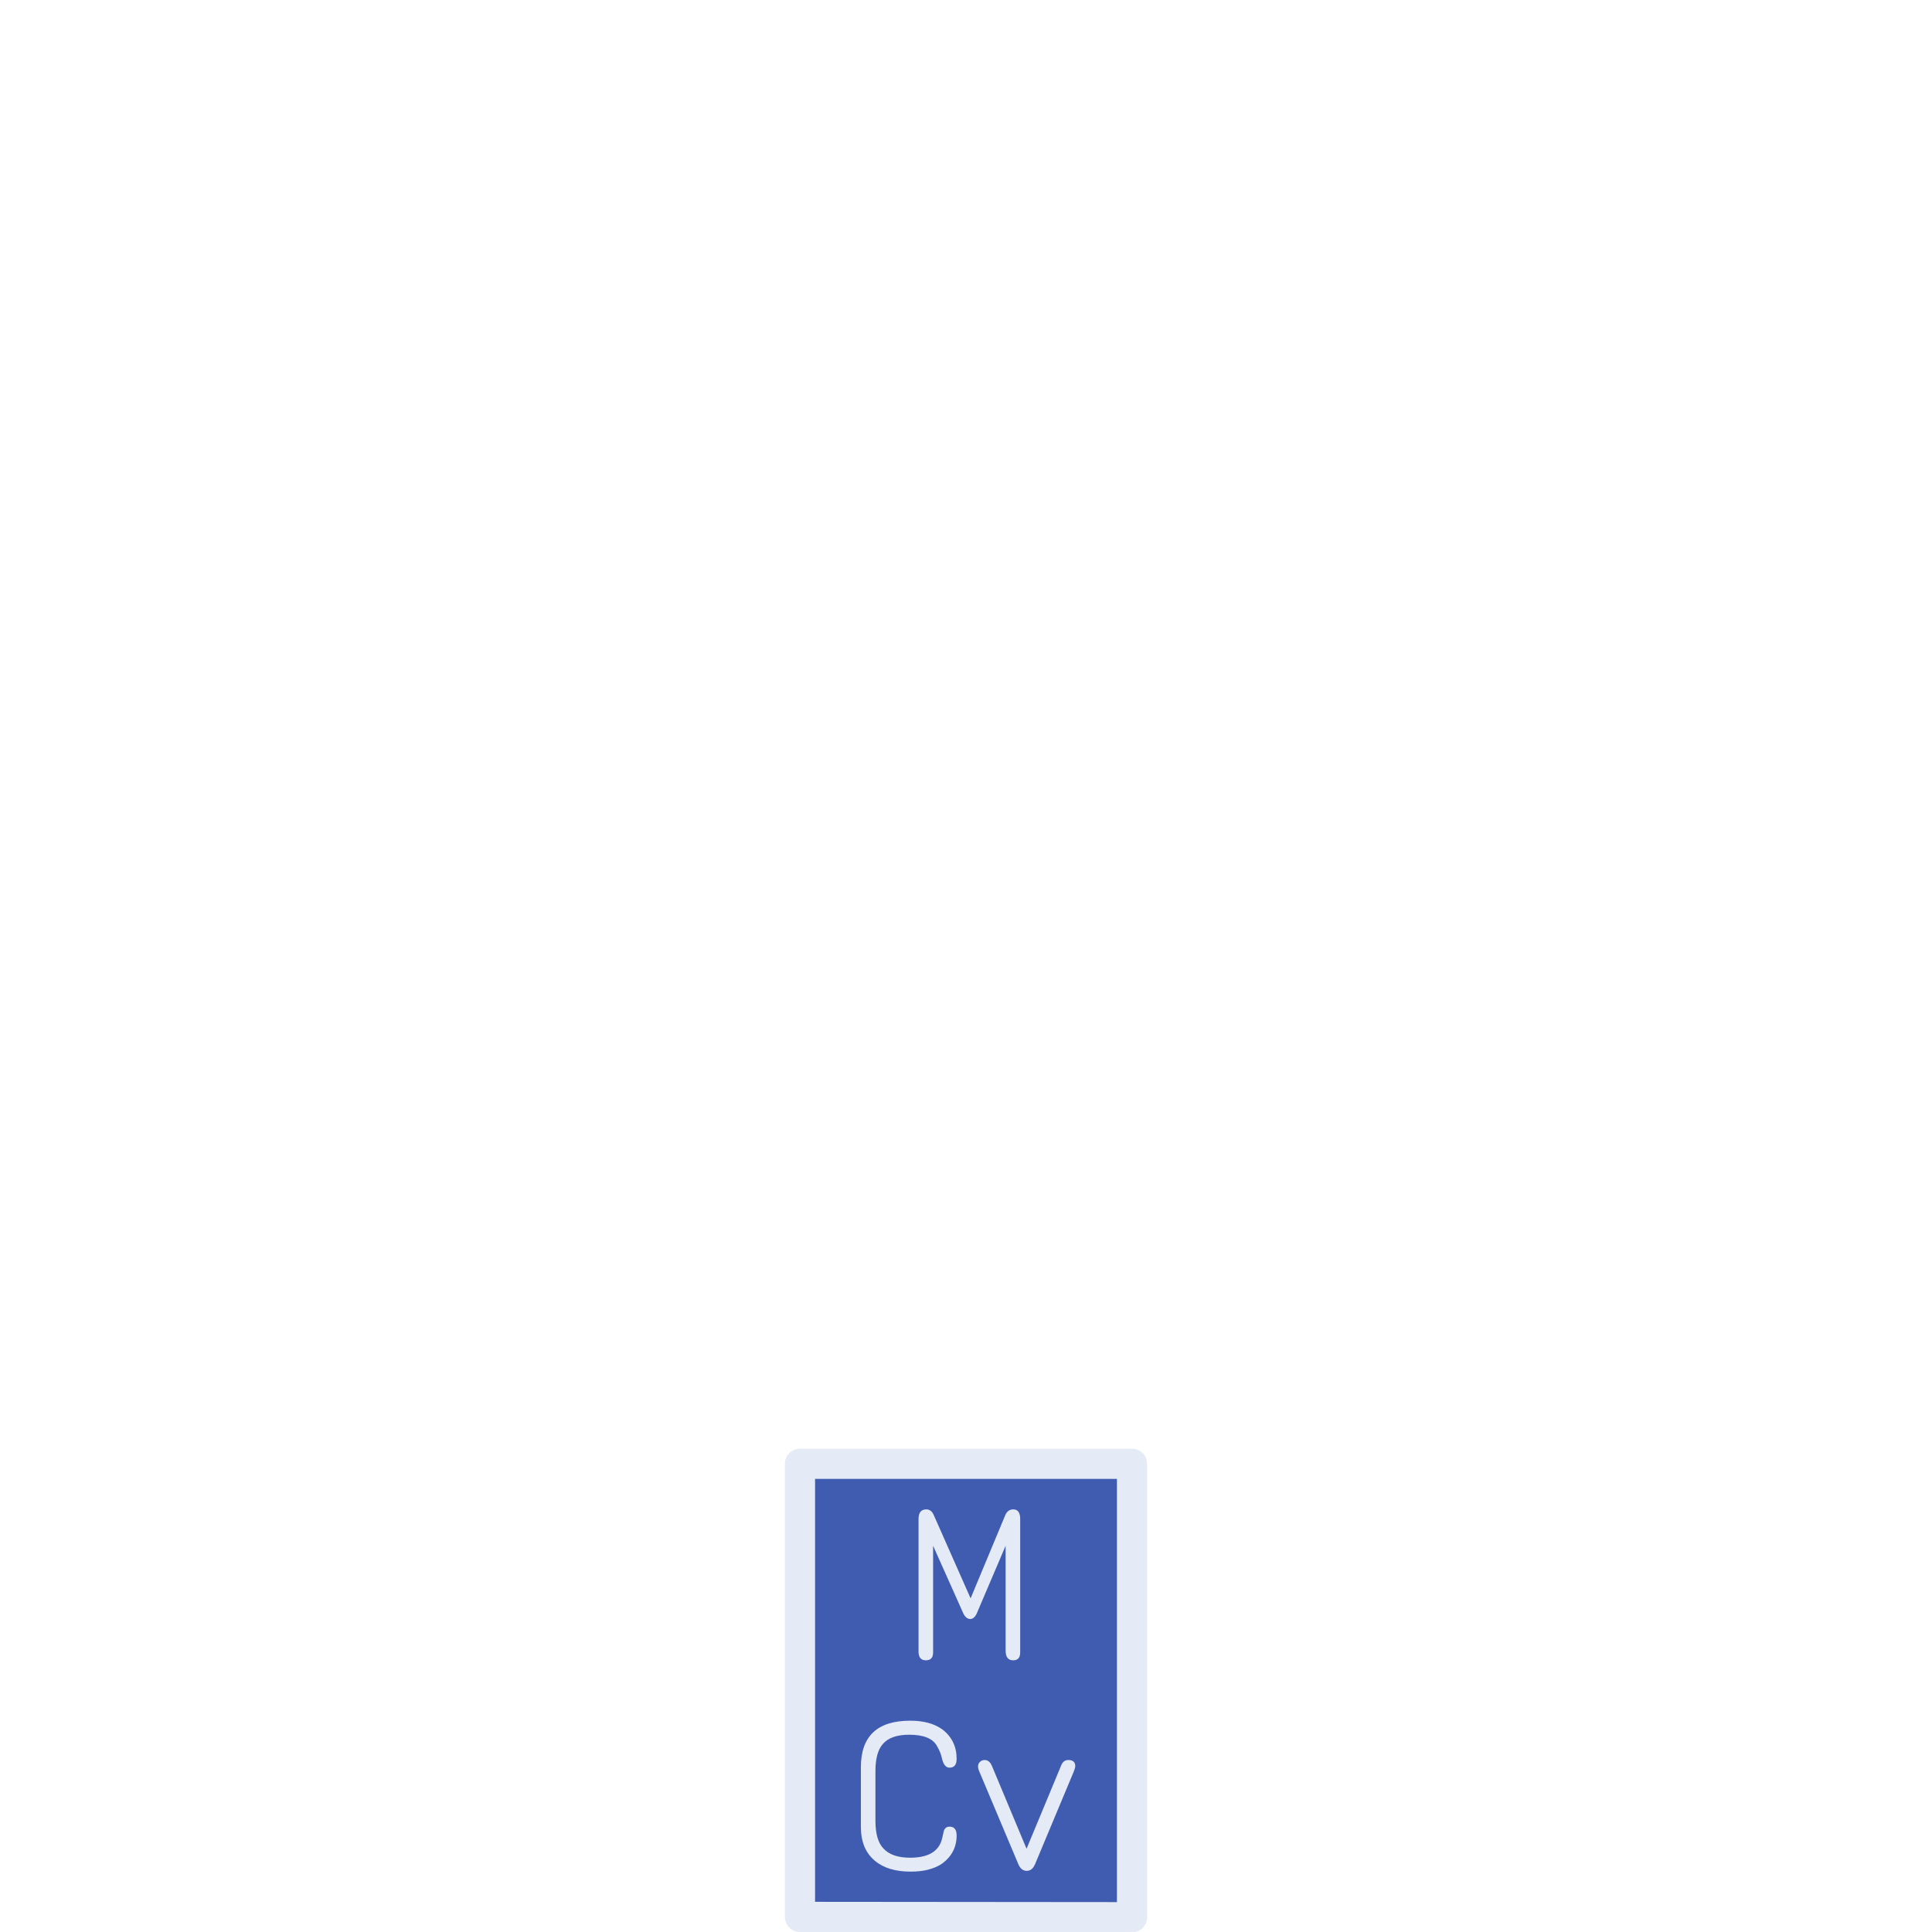 <?xml version="1.0" encoding="UTF-8"?>
<svg xmlns="http://www.w3.org/2000/svg" xmlns:xlink="http://www.w3.org/1999/xlink" width="128px" height="128px" viewBox="0 0 128 128" version="1.1">
<g id="surface1">
<rect y="0" x="0" height="128" width="128" id="rect842" style="fill:#405CB1;fill-opacity:0;stroke:none;stroke-width:9.143" />
<path style="fill-rule:nonzero;fill:#405CB1;fill-opacity:1;stroke-width:1;stroke-linecap:round;stroke-linejoin:round;stroke:#E4EAF6;stroke-opacity:1;stroke-miterlimit:4;" d="M 26.5 48.49 L 37.5 48.49 L 37.5 63.51 L 26.5 63.5 Z M 26.5 48.49 " transform="matrix(2,0,0,2,0,0)"/>
<path style=" stroke:none;fill-rule:nonzero;fill:#E4EAF6;fill-opacity:1;" d="M 64.305 105.895 L 66.59 100.41 C 66.699 100.137 66.883 100 67.129 100 C 67.434 100 67.59 100.211 67.59 100.633 L 67.59 109.48 C 67.59 109.828 67.434 110 67.125 110 C 66.789 110 66.625 109.785 66.625 109.352 L 66.625 102.41 L 64.734 106.844 C 64.617 107.121 64.469 107.262 64.285 107.262 C 64.082 107.262 63.922 107.121 63.801 106.844 L 61.82 102.41 L 61.82 109.48 C 61.82 109.828 61.66 110 61.34 110 C 61.016 110 60.855 109.805 60.855 109.414 L 60.855 100.641 C 60.855 100.215 61.027 100 61.371 100 C 61.59 100 61.754 100.125 61.863 100.375 Z M 64.305 105.895 "/>
<path style=" stroke:none;fill-rule:nonzero;fill:#E4EAF6;fill-opacity:1;" d="M 57.035 121.027 L 57.035 117.086 C 57.035 115.027 58.125 114 60.309 114 C 61.195 114 61.91 114.195 62.449 114.59 C 63.07 115.074 63.379 115.719 63.379 116.527 C 63.379 116.918 63.223 117.113 62.906 117.113 C 62.684 117.113 62.52 116.93 62.422 116.562 C 62.359 116.25 62.242 115.949 62.07 115.668 C 61.797 115.176 61.188 114.93 60.238 114.93 C 59.426 114.93 58.844 115.133 58.492 115.543 C 58.164 115.91 58 116.508 58 117.34 L 58 120.625 C 58 121.48 58.172 122.09 58.52 122.457 C 58.891 122.871 59.484 123.078 60.297 123.078 C 61.52 123.078 62.23 122.645 62.422 121.781 C 62.492 121.461 62.531 121.297 62.535 121.289 C 62.605 121.109 62.73 121.02 62.906 121.02 C 63.223 121.02 63.379 121.215 63.379 121.605 C 63.379 122.379 63.055 123.004 62.402 123.48 C 61.875 123.828 61.188 124 60.336 124 C 59.328 124 58.535 123.762 57.965 123.281 C 57.344 122.77 57.035 122.02 57.035 121.027 Z M 57.035 121.027 "/>
<path style=" stroke:none;fill-rule:nonzero;fill:#E4EAF6;fill-opacity:1;" d="M 68.012 122.484 L 70.309 116.957 C 70.406 116.723 70.562 116.605 70.773 116.605 C 71.082 116.605 71.238 116.738 71.238 117.008 C 71.238 117.09 71.203 117.219 71.133 117.387 L 68.578 123.5 C 68.449 123.801 68.266 123.949 68.02 123.949 C 67.777 123.949 67.59 123.801 67.465 123.5 L 64.887 117.379 C 64.824 117.234 64.797 117.117 64.797 117.027 C 64.797 116.914 64.836 116.816 64.922 116.73 C 65.012 116.648 65.113 116.605 65.23 116.605 C 65.449 116.605 65.609 116.738 65.719 117 Z M 68.012 122.484 "/>
</g>
</svg>
